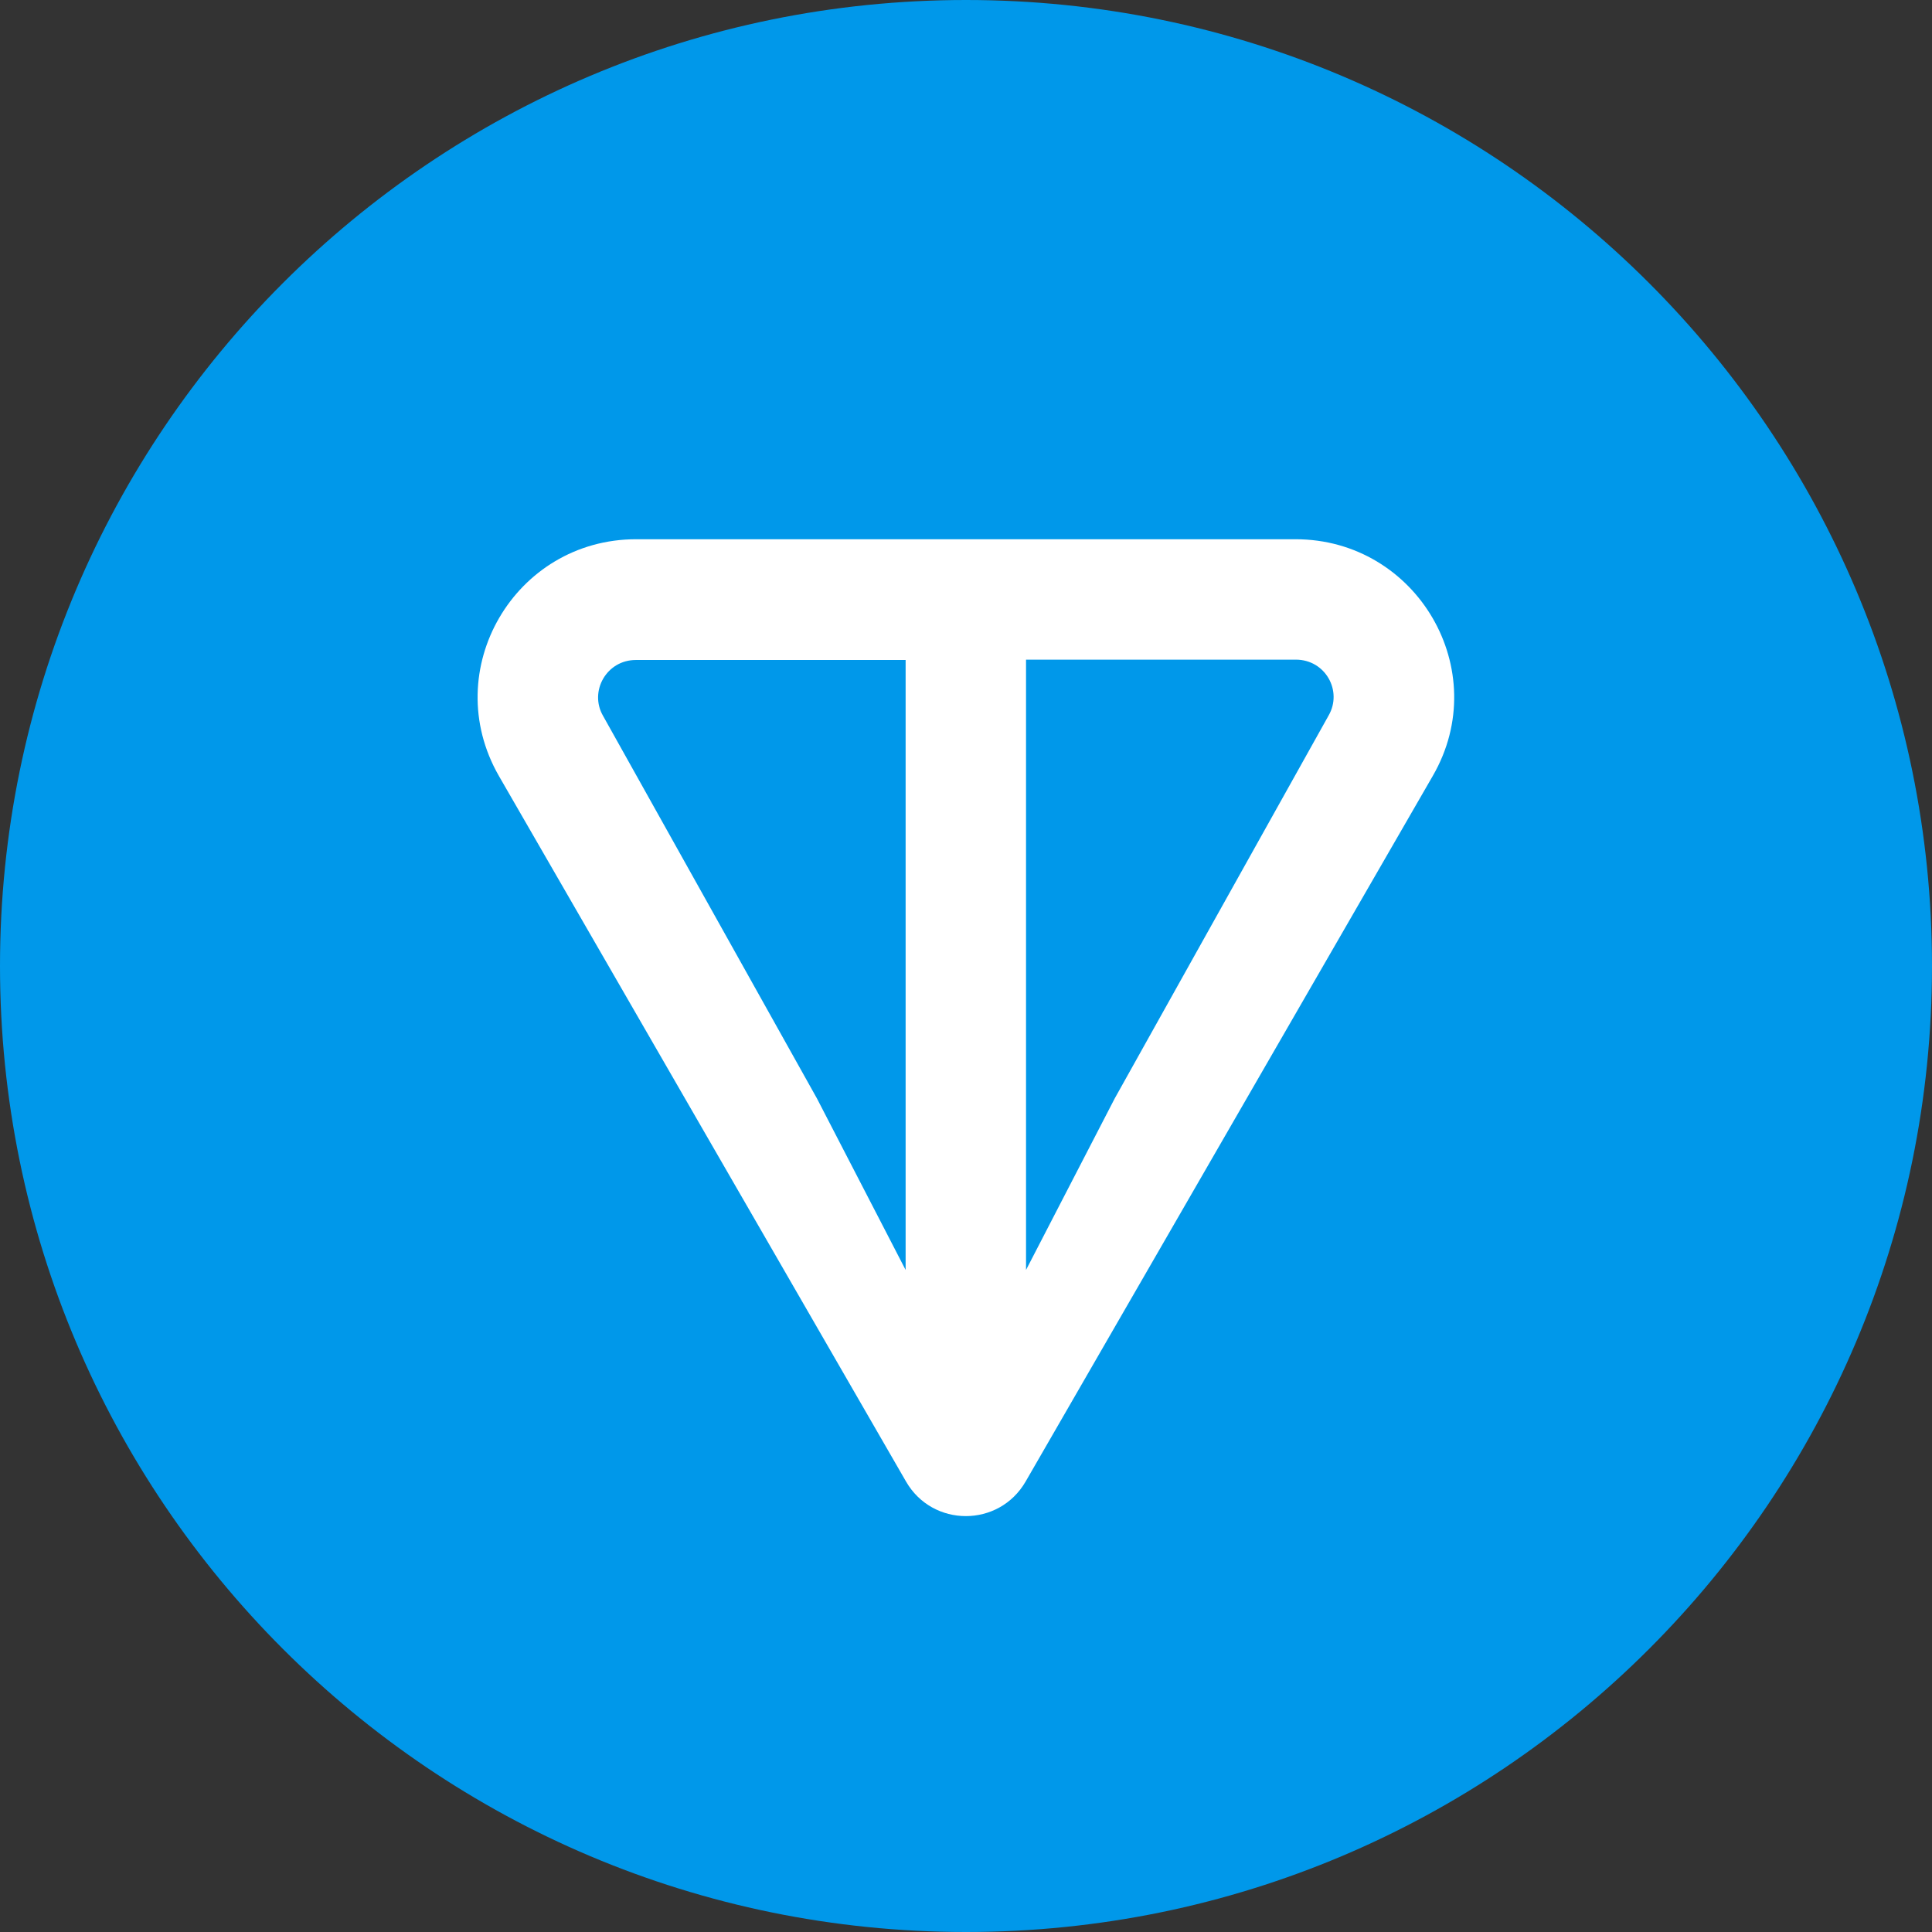 <?xml version="1.0" encoding="UTF-8"?><svg id="Layer_1" xmlns="http://www.w3.org/2000/svg" viewBox="0 0 56 56"><rect x="0" y="0" width="56" height="56" fill="#333333" stroke="none"/><defs><style>.cls-1{fill:#0098ea;}.cls-1,.cls-2{stroke-width:0px;}.cls-2{fill:#fff;}</style></defs><path class="cls-1" d="m28,56c15.46,0,28-12.54,28-28S43.46,0,28,0,0,12.54,0,28s12.54,28,28,28Z"/><path class="cls-2" d="m37.56,15.63h-19.12c-3.52,0-5.74,3.79-3.98,6.86l11.8,20.45c.77,1.34,2.7,1.34,3.47,0l11.8-20.45c1.77-3.06-.46-6.86-3.98-6.86h0Zm-11.31,21.18l-2.57-4.97-6.2-11.09c-.41-.71.1-1.62.95-1.62h7.82v17.69h0Zm12.26-16.07l-6.2,11.1-2.57,4.97v-17.69h7.82c.86,0,1.36.91.95,1.62Z"/></svg>